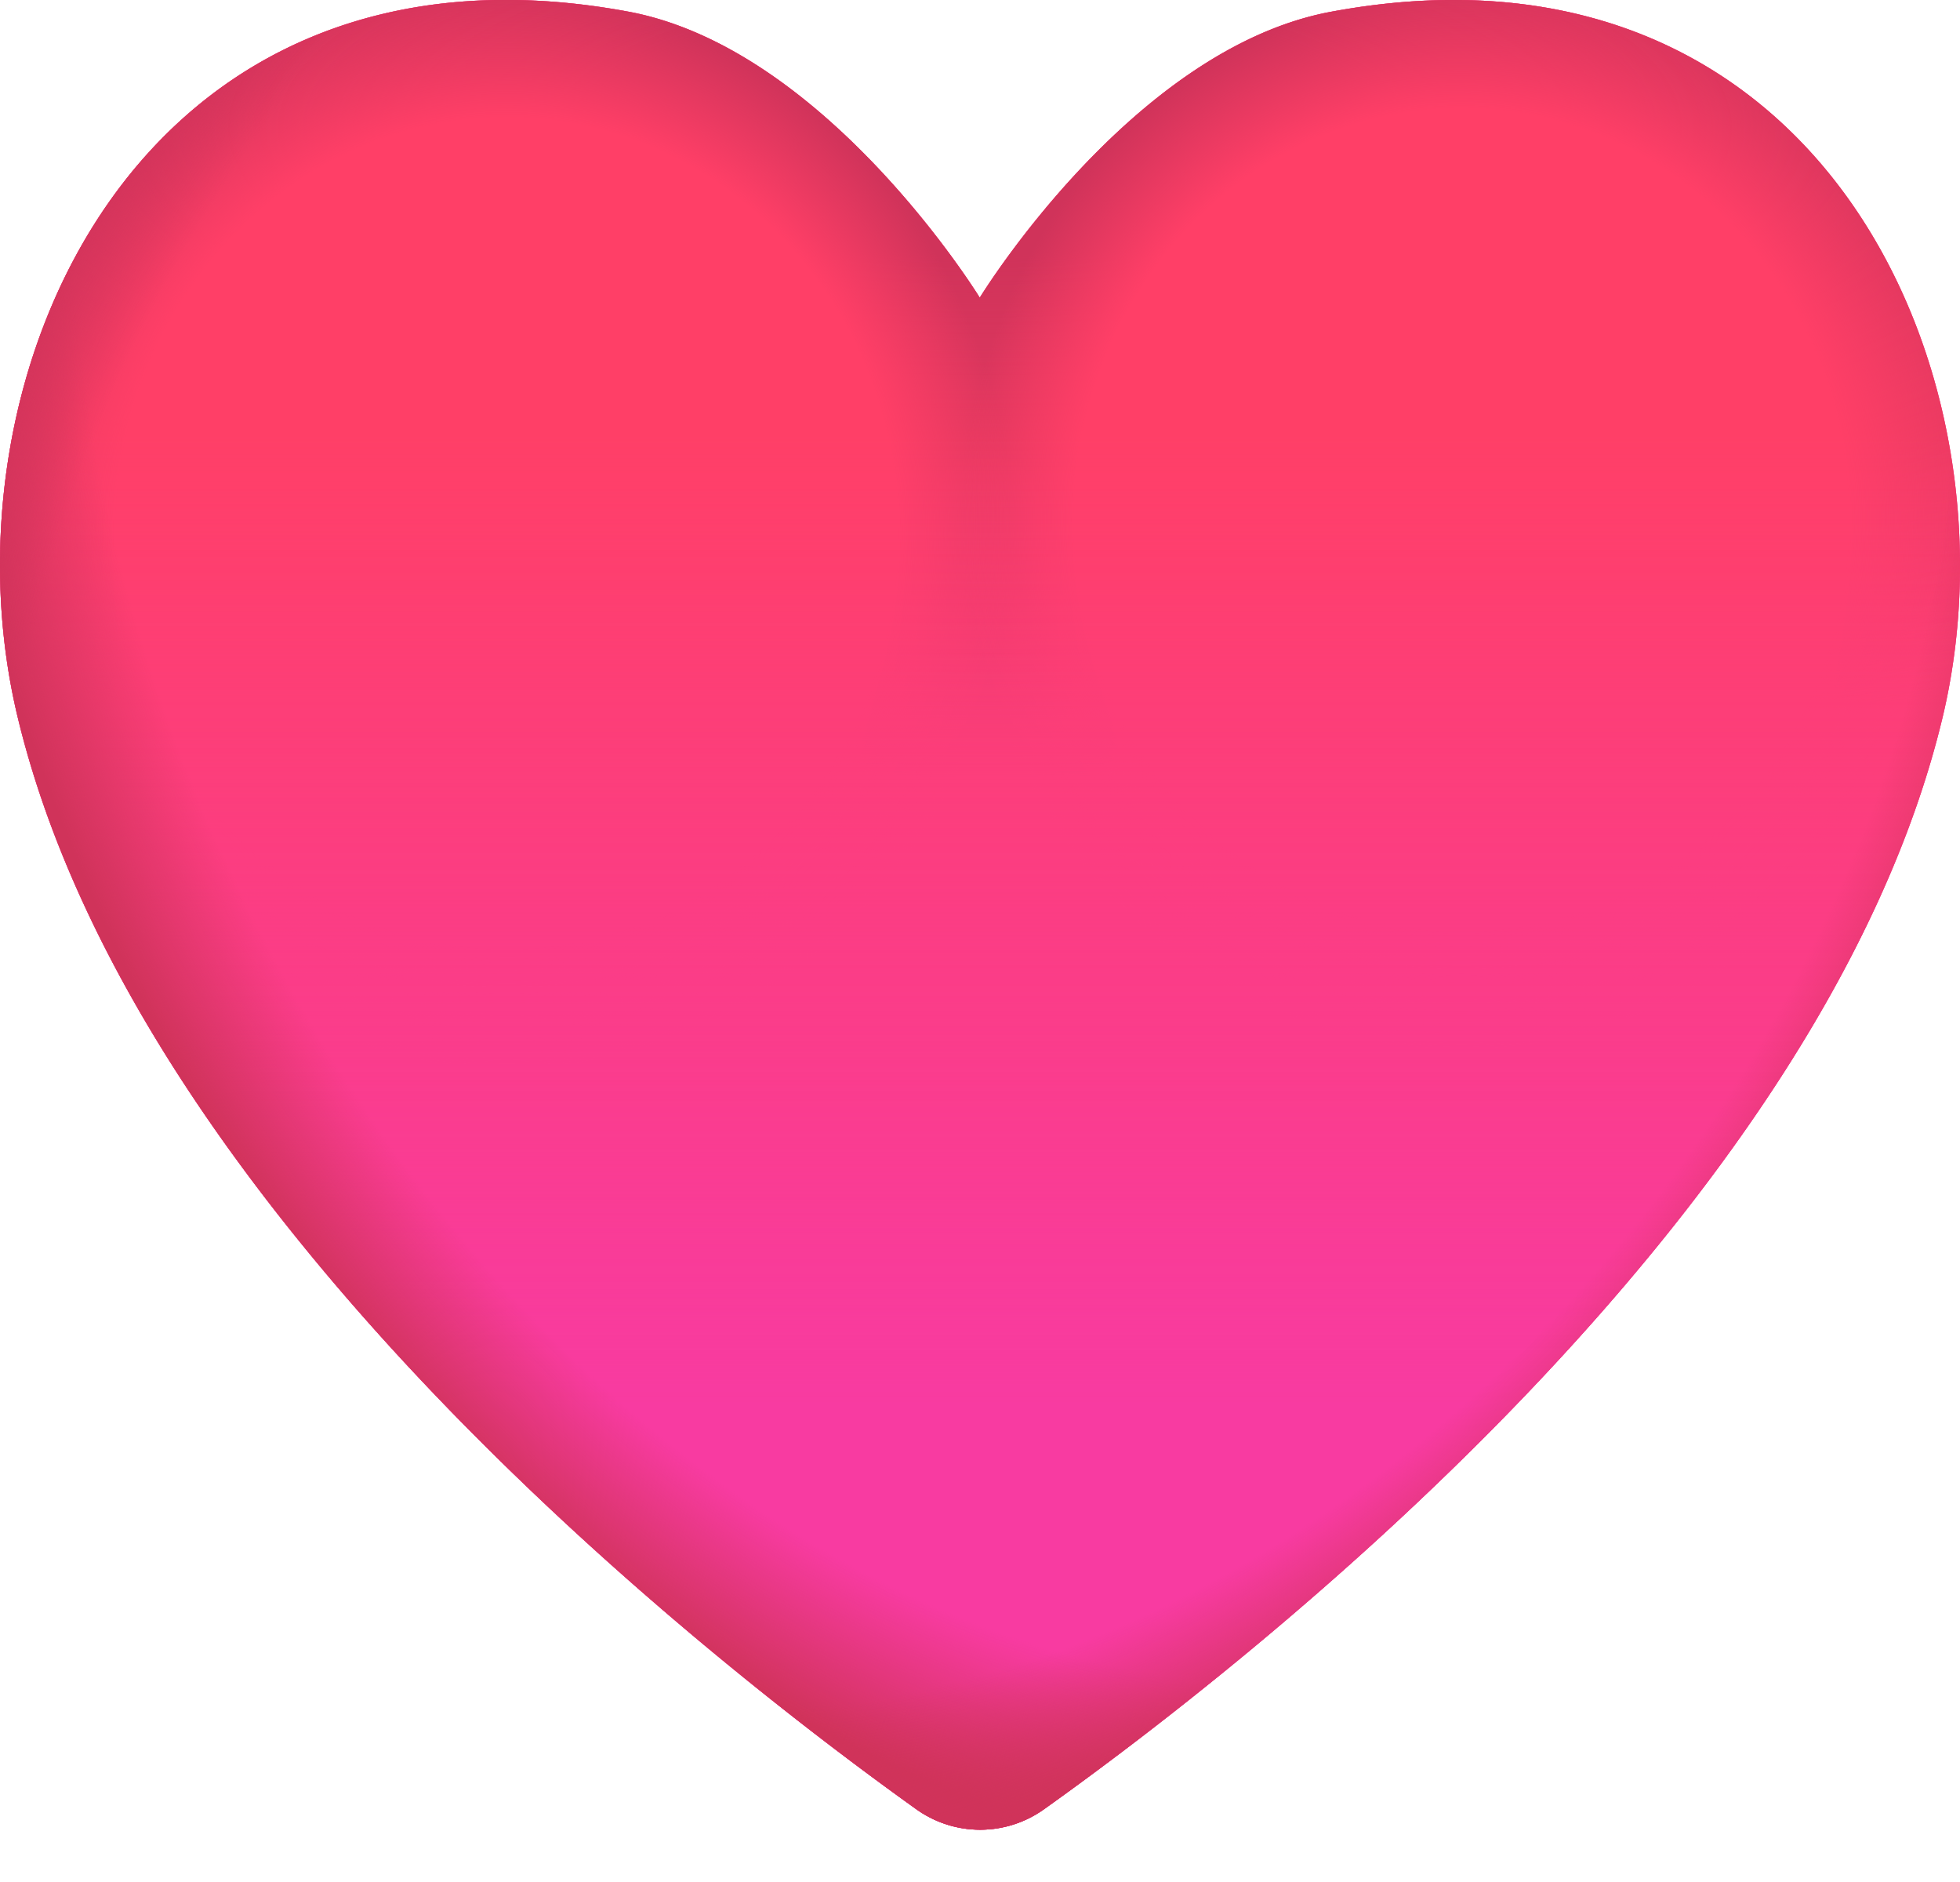 <svg width="25" height="24" fill="none" xmlns="http://www.w3.org/2000/svg"><path d="M16.972.151c-2.537.475-4.475 3.645-4.475 3.645S10.55.626 8.023.15C1.762-1.016-.82 4.811.226 9.148 1.77 15.554 9.202 21.295 11.685 23.07a1.4 1.4 0 0 0 1.634 0c2.492-1.775 9.922-7.516 11.459-13.922 1.036-4.337-1.545-10.164-7.806-8.997Z" fill="#F83BA1"/><path d="M16.972.151c-2.537.475-4.475 3.645-4.475 3.645S10.55.626 8.023.15C1.762-1.016-.82 4.811.226 9.148 1.77 15.554 9.202 21.295 11.685 23.07a1.4 1.4 0 0 0 1.634 0c2.492-1.775 9.922-7.516 11.459-13.922 1.036-4.337-1.545-10.164-7.806-8.997Z" fill="#FF3F67"/><path d="M16.972.151c-2.537.475-4.475 3.645-4.475 3.645S10.55.626 8.023.15C1.762-1.016-.82 4.811.226 9.148 1.77 15.554 9.202 21.295 11.685 23.07a1.4 1.4 0 0 0 1.634 0c2.492-1.775 9.922-7.516 11.459-13.922 1.036-4.337-1.545-10.164-7.806-8.997Z" fill="url(#a)"/><path d="M16.972.151c-2.537.475-4.475 3.645-4.475 3.645S10.55.626 8.023.15C1.762-1.016-.82 4.811.226 9.148 1.77 15.554 9.202 21.295 11.685 23.07a1.4 1.4 0 0 0 1.634 0c2.492-1.775 9.922-7.516 11.459-13.922 1.036-4.337-1.545-10.164-7.806-8.997Z" fill="url(#b)"/><path d="M16.972.151c-2.537.475-4.475 3.645-4.475 3.645S10.55.626 8.023.15C1.762-1.016-.82 4.811.226 9.148 1.77 15.554 9.202 21.295 11.685 23.07a1.4 1.4 0 0 0 1.634 0c2.492-1.775 9.922-7.516 11.459-13.922 1.036-4.337-1.545-10.164-7.806-8.997Z" fill="url(#c)"/><path d="M16.972.151c-2.537.475-4.475 3.645-4.475 3.645S10.55.626 8.023.15C1.762-1.016-.82 4.811.226 9.148 1.77 15.554 9.202 21.295 11.685 23.07a1.4 1.4 0 0 0 1.634 0c2.492-1.775 9.922-7.516 11.459-13.922 1.036-4.337-1.545-10.164-7.806-8.997Z" fill="url(#d)"/><path d="M16.972.151c-2.537.475-4.475 3.645-4.475 3.645S10.55.626 8.023.15C1.762-1.016-.82 4.811.226 9.148 1.77 15.554 9.202 21.295 11.685 23.07a1.4 1.4 0 0 0 1.634 0c2.492-1.775 9.922-7.516 11.459-13.922 1.036-4.337-1.545-10.164-7.806-8.997Z" fill="url(#e)"/><path d="M16.972.151c-2.537.475-4.475 3.645-4.475 3.645S10.55.626 8.023.15C1.762-1.016-.82 4.811.226 9.148 1.77 15.554 9.202 21.295 11.685 23.07a1.4 1.4 0 0 0 1.634 0c2.492-1.775 9.922-7.516 11.459-13.922 1.036-4.337-1.545-10.164-7.806-8.997Z" fill="url(#f)"/><defs><radialGradient id="a" cx="0" cy="0" r="1" gradientUnits="userSpaceOnUse" gradientTransform="matrix(25.391 0 0 8.346 12.5 1.565)"><stop offset=".196" stop-color="#D0335A"/><stop offset="1" stop-color="#D0335A" stop-opacity="0"/></radialGradient><radialGradient id="b" cx="0" cy="0" r="1" gradientUnits="userSpaceOnUse" gradientTransform="matrix(0 6.794 -6.417 0 6.473 6.823)"><stop offset=".776" stop-color="#FF3F67"/><stop offset="1" stop-color="#FF3F67" stop-opacity="0"/></radialGradient><radialGradient id="c" cx="0" cy="0" r="1" gradientUnits="userSpaceOnUse" gradientTransform="matrix(0 6.735 -6.362 0 18.638 6.645)"><stop offset=".776" stop-color="#FF3F67"/><stop offset="1" stop-color="#FF3F67" stop-opacity="0"/></radialGradient><radialGradient id="e" cx="0" cy="0" r="1" gradientUnits="userSpaceOnUse" gradientTransform="rotate(66.648 2.428 13.234) scale(18.724 13.665)"><stop offset=".872" stop-color="#D0335A" stop-opacity="0"/><stop offset="1" stop-color="#D0335A"/></radialGradient><radialGradient id="f" cx="0" cy="0" r="1" gradientUnits="userSpaceOnUse" gradientTransform="matrix(-9.71 14.06 -10.462 -7.225 12.5 8.122)"><stop offset=".872" stop-color="#D0335A" stop-opacity="0"/><stop offset="1" stop-color="#D0335A"/></radialGradient><linearGradient id="d" x1="12.5" y1="0" x2="12.5" y2="23.333" gradientUnits="userSpaceOnUse"><stop offset=".237" stop-color="#F83BA1" stop-opacity="0"/><stop offset=".768" stop-color="#F83BA1"/></linearGradient></defs></svg>